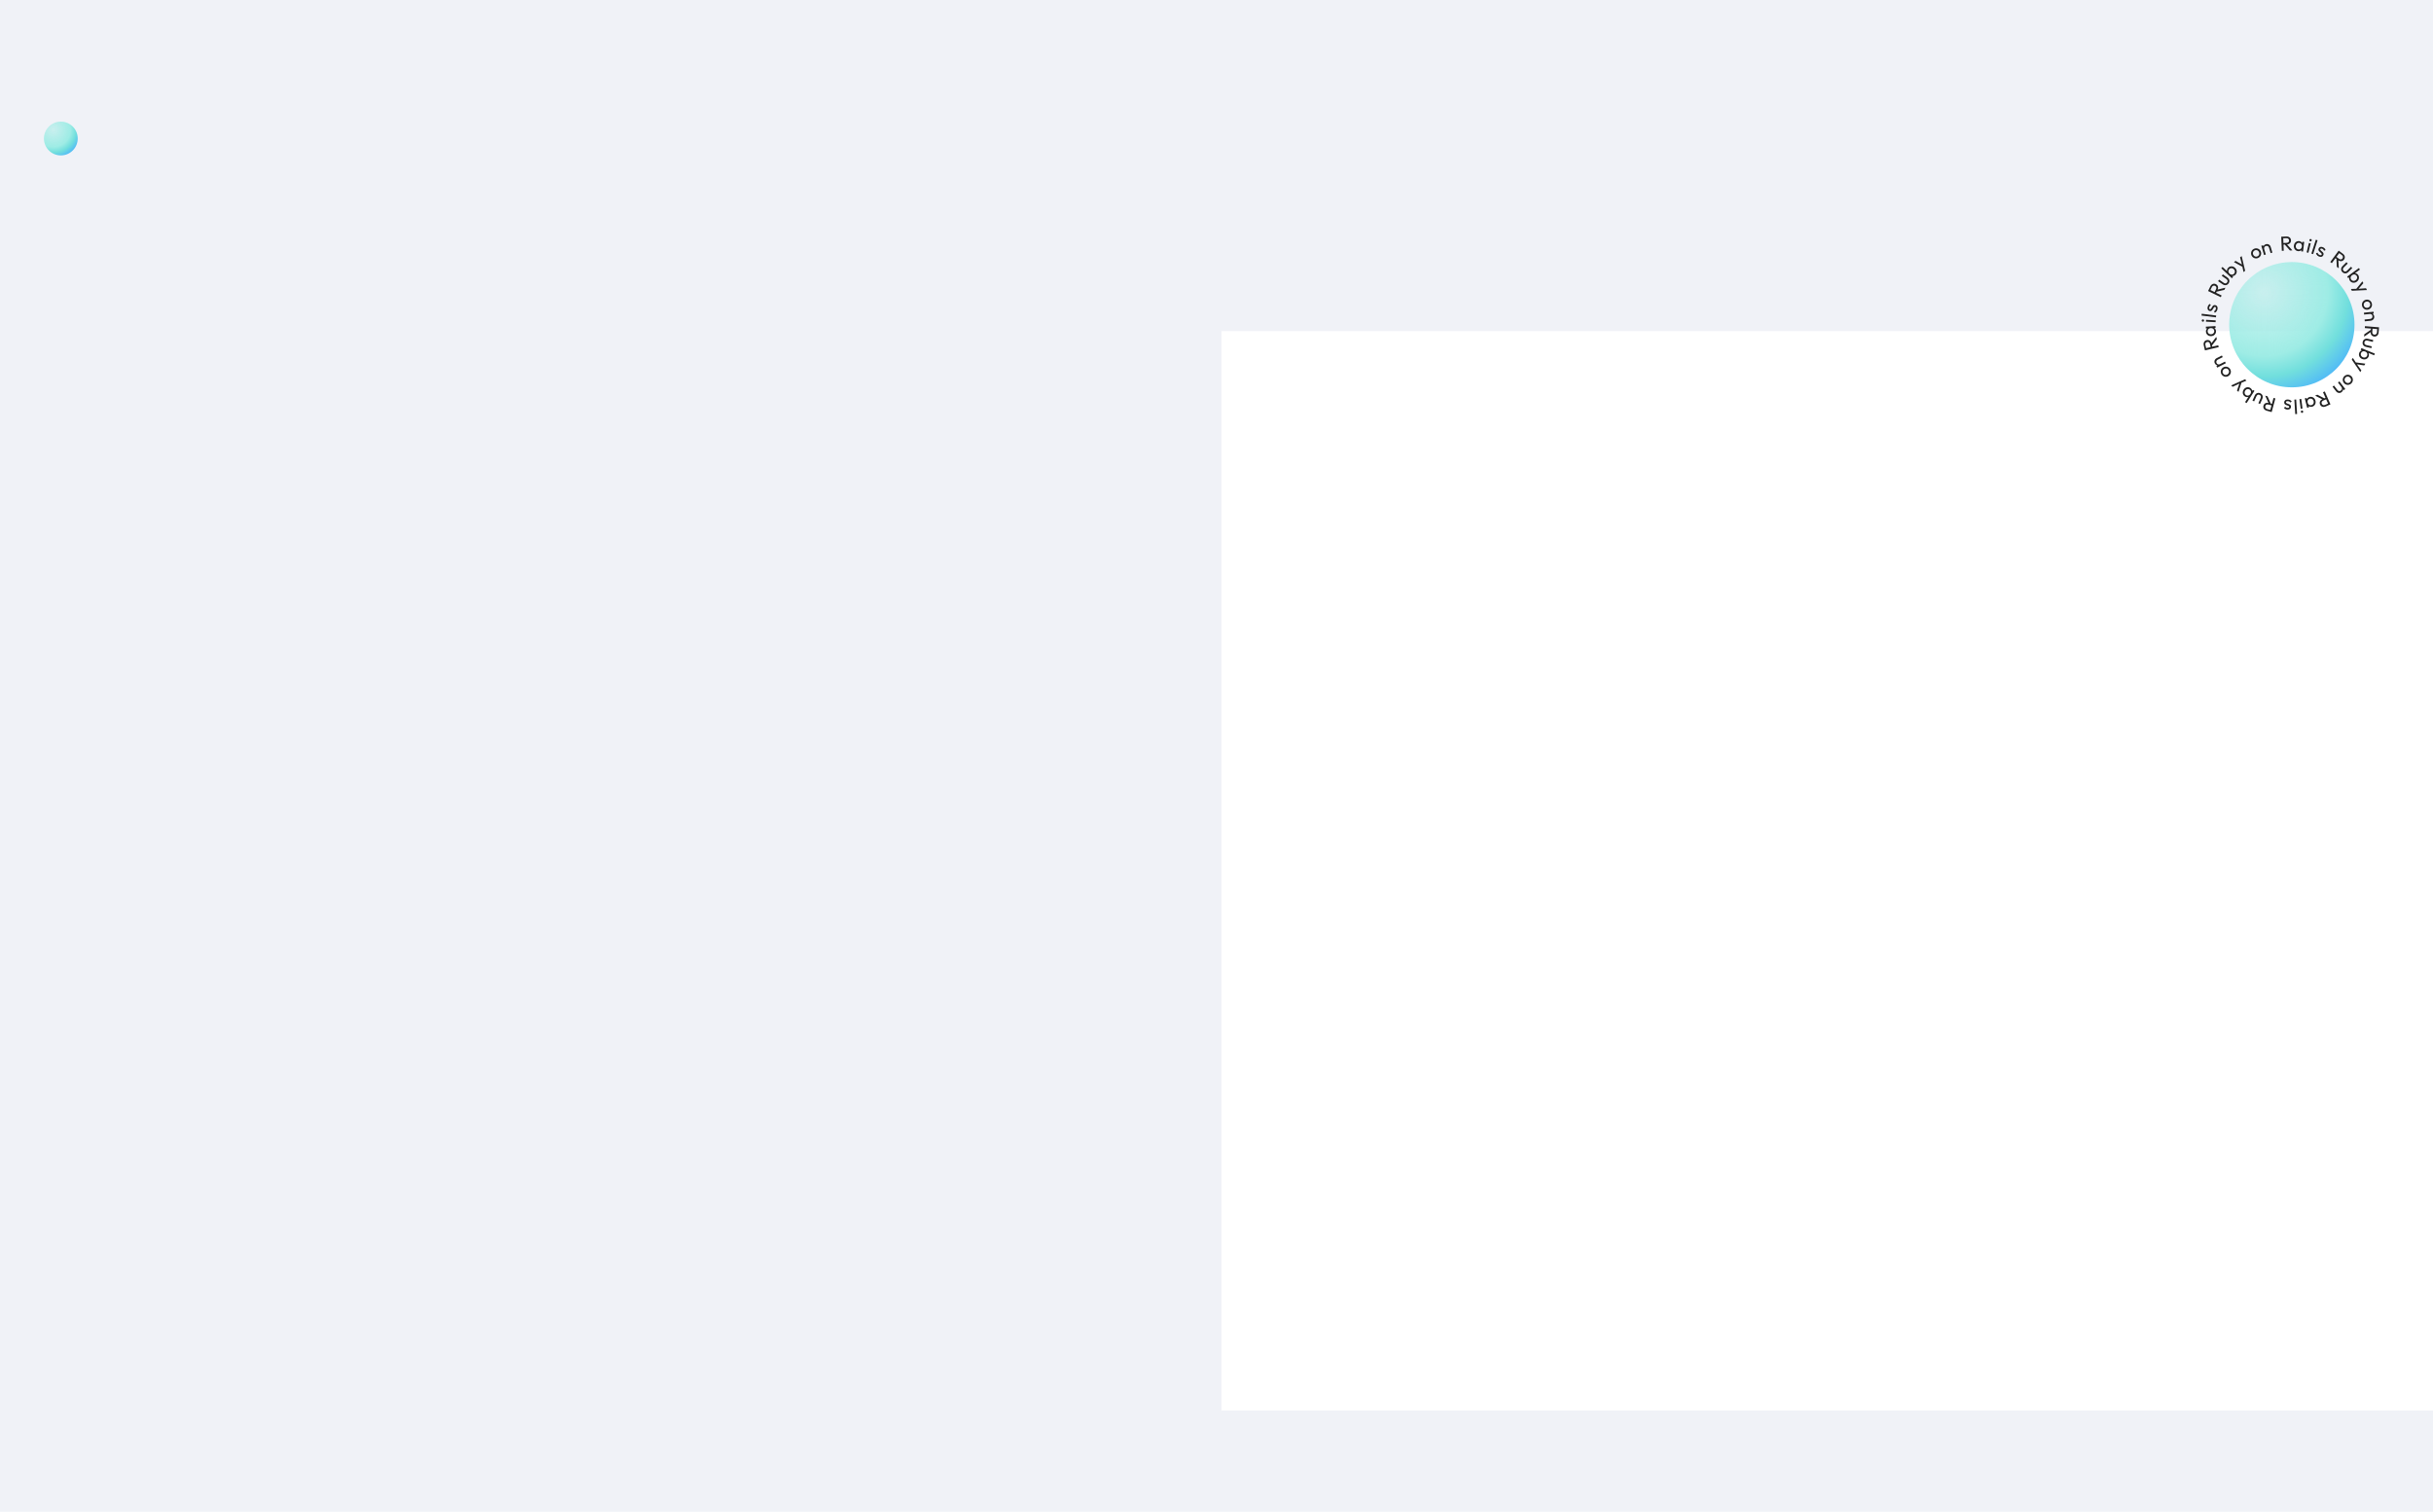 <svg width="1440" height="895" viewBox="0 0 1440 895" fill="none" xmlns="http://www.w3.org/2000/svg">
<rect width="1440" height="895" fill="#F0F2F7"/>
<rect x="723" y="196" width="717" height="639" fill="white"/>
<circle cx="36" cy="82" r="10" fill="url(#paint0_radial_988_46885)"/>
<circle cx="1356.45" cy="192.22" r="37.08" fill="url(#paint1_radial_988_46885)"/>
<path d="M1403.29 194.14L1404.24 194.217L1404.06 196.474C1404.02 196.962 1404.11 197.348 1404.34 197.632C1404.56 197.917 1404.89 198.076 1405.31 198.11C1405.71 198.143 1406.06 198.038 1406.34 197.795C1406.63 197.56 1406.79 197.199 1406.83 196.711L1407.01 194.442L1408 194.522L1407.81 196.827C1407.77 197.355 1407.63 197.807 1407.39 198.182C1407.15 198.558 1406.85 198.836 1406.48 199.015C1406.12 199.203 1405.7 199.278 1405.25 199.241C1404.77 199.202 1404.37 199.061 1404.04 198.816C1403.7 198.58 1403.45 198.257 1403.28 197.849C1403.12 197.441 1403.06 196.973 1403.1 196.445L1403.29 194.14ZM1399.73 193.089L1408.06 193.766L1407.97 194.894L1399.64 194.218L1399.73 193.089ZM1399.34 197.891L1403.32 195.169L1403.6 196.268L1399.22 199.32L1399.34 197.891Z" fill="#212121"/>
<path d="M1398.4 202.37C1398.5 201.916 1398.7 201.53 1398.99 201.21C1399.28 200.9 1399.64 200.687 1400.05 200.57C1400.47 200.452 1400.92 200.451 1401.4 200.564L1404.64 201.324L1404.39 202.379L1401.2 201.631C1400.9 201.559 1400.62 201.548 1400.37 201.596C1400.13 201.654 1399.92 201.771 1399.76 201.947C1399.59 202.123 1399.48 202.347 1399.41 202.621C1399.32 203.035 1399.37 203.39 1399.57 203.685C1399.78 203.982 1400.12 204.184 1400.58 204.293L1403.77 205.041L1403.52 206.096L1400.28 205.337C1399.8 205.223 1399.4 205.022 1399.08 204.732C1398.76 204.443 1398.54 204.093 1398.41 203.684C1398.29 203.285 1398.28 202.847 1398.4 202.37Z" fill="#212121"/>
<path d="M1396.37 208.843C1396.53 208.441 1396.76 208.11 1397.06 207.849C1397.36 207.598 1397.7 207.436 1398.07 207.364C1398.45 207.291 1398.83 207.32 1399.22 207.452L1400.82 208.099C1401.2 208.278 1401.49 208.523 1401.7 208.834C1401.92 209.156 1402.04 209.51 1402.08 209.896C1402.12 210.293 1402.05 210.689 1401.89 211.083C1401.7 211.567 1401.4 211.952 1401 212.24C1400.59 212.534 1400.14 212.709 1399.63 212.763C1399.12 212.817 1398.61 212.739 1398.09 212.528C1397.56 212.317 1397.14 212.015 1396.82 211.623C1396.49 211.231 1396.28 210.788 1396.2 210.294C1396.12 209.81 1396.17 209.327 1396.37 208.843ZM1397.39 209.06C1397.25 209.395 1397.21 209.721 1397.26 210.037C1397.32 210.353 1397.45 210.64 1397.66 210.898C1397.87 211.158 1398.16 211.361 1398.51 211.505C1398.86 211.647 1399.21 211.7 1399.54 211.662C1399.88 211.625 1400.17 211.51 1400.42 211.318C1400.68 211.128 1400.88 210.869 1401.01 210.542C1401.15 210.207 1401.19 209.882 1401.13 209.565C1401.09 209.252 1400.95 208.969 1400.74 208.716C1400.52 208.463 1400.23 208.264 1399.87 208.119C1399.52 207.977 1399.18 207.917 1398.85 207.94C1398.53 207.973 1398.24 208.084 1397.98 208.273C1397.72 208.47 1397.52 208.733 1397.39 209.06ZM1397.61 206.098L1405.58 209.329L1405.17 210.333L1401.21 208.727L1400.01 208.017L1398.63 207.682L1397.21 207.102L1397.61 206.098Z" fill="#212121"/>
<path d="M1393.72 214.473L1399.95 215.294L1399.33 216.329L1394.51 215.601L1394.7 215.27L1397.59 219.247L1396.98 220.282L1393.39 215.032L1393.72 214.473ZM1392.54 211.864L1394.65 215.082L1393.39 215.032L1391.93 212.899L1392.54 211.864Z" fill="#212121"/>
<path d="M1387.43 222.779C1387.82 222.373 1388.26 222.099 1388.77 221.957C1389.27 221.816 1389.77 221.805 1390.28 221.924C1390.79 222.049 1391.25 222.306 1391.66 222.695C1392.06 223.078 1392.33 223.518 1392.46 224.015C1392.61 224.517 1392.62 225.022 1392.5 225.53C1392.38 226.038 1392.12 226.495 1391.74 226.901C1391.35 227.302 1390.91 227.573 1390.41 227.714C1389.9 227.867 1389.4 227.884 1388.89 227.764C1388.38 227.645 1387.93 227.393 1387.53 227.01C1387.12 226.622 1386.85 226.173 1386.7 225.665C1386.56 225.163 1386.55 224.655 1386.67 224.141C1386.79 223.633 1387.05 223.179 1387.43 222.779ZM1388.19 223.503C1387.94 223.764 1387.77 224.055 1387.7 224.374C1387.63 224.694 1387.64 225.012 1387.74 225.328C1387.84 225.649 1388.03 225.94 1388.3 226.201C1388.57 226.457 1388.87 226.623 1389.19 226.701C1389.51 226.785 1389.83 226.781 1390.14 226.689C1390.45 226.609 1390.73 226.438 1390.98 226.177C1391.23 225.916 1391.39 225.626 1391.46 225.306C1391.54 224.992 1391.53 224.677 1391.43 224.361C1391.33 224.045 1391.15 223.76 1390.89 223.504C1390.61 223.243 1390.31 223.068 1389.99 222.979C1389.67 222.895 1389.35 222.896 1389.03 222.982C1388.72 223.069 1388.44 223.242 1388.19 223.503Z" fill="#212121"/>
<path d="M1381.4 228.246L1383.43 230.893C1383.7 231.237 1384.02 231.437 1384.41 231.494C1384.8 231.551 1385.16 231.447 1385.51 231.183C1385.74 231.007 1385.9 230.8 1386 230.561C1386.1 230.322 1386.13 230.075 1386.1 229.818C1386.06 229.562 1385.96 229.319 1385.78 229.089L1386.29 229.019C1386.55 229.363 1386.71 229.727 1386.76 230.112C1386.82 230.497 1386.76 230.871 1386.61 231.234C1386.46 231.603 1386.21 231.92 1385.86 232.184C1385.52 232.448 1385.15 232.594 1384.76 232.622C1384.36 232.656 1383.97 232.591 1383.61 232.428C1383.24 232.271 1382.94 232.037 1382.7 231.725L1380.54 228.906L1381.4 228.246ZM1384.61 225.783L1388.09 230.322L1387.23 230.981L1383.75 226.442L1384.61 225.783Z" fill="#212121"/>
<path d="M1376.71 235.364L1377.09 236.234L1375.02 237.147C1374.57 237.345 1374.28 237.611 1374.14 237.946C1373.99 238.28 1374.01 238.642 1374.18 239.032C1374.34 239.399 1374.6 239.65 1374.95 239.786C1375.29 239.925 1375.68 239.896 1376.13 239.698L1378.22 238.78L1378.61 239.684L1376.5 240.616C1376.01 240.83 1375.55 240.921 1375.1 240.888C1374.66 240.863 1374.28 240.731 1373.94 240.492C1373.6 240.256 1373.34 239.929 1373.15 239.51C1372.96 239.077 1372.9 238.655 1372.95 238.244C1373 237.836 1373.16 237.461 1373.44 237.119C1373.73 236.784 1374.11 236.51 1374.59 236.296L1376.71 235.364ZM1375.94 231.729L1379.31 239.378L1378.27 239.835L1374.9 232.186L1375.94 231.729ZM1371.53 233.672L1375.82 235.876L1374.99 236.65L1370.22 234.25L1371.53 233.672Z" fill="#212121"/>
<path d="M1366.99 235.002C1367.49 234.873 1367.99 234.88 1368.46 235.024C1368.94 235.176 1369.35 235.439 1369.71 235.813C1370.05 236.19 1370.29 236.65 1370.43 237.195C1370.57 237.739 1370.58 238.259 1370.46 238.754C1370.33 239.252 1370.09 239.68 1369.75 240.04C1369.4 240.402 1368.97 240.648 1368.46 240.779C1368.04 240.886 1367.64 240.892 1367.27 240.796C1366.89 240.71 1366.56 240.537 1366.28 240.278C1366 240.026 1365.8 239.7 1365.67 239.302L1365.25 237.633C1365.17 237.23 1365.19 236.847 1365.32 236.484C1365.43 236.124 1365.63 235.811 1365.92 235.547C1366.21 235.292 1366.56 235.111 1366.99 235.002ZM1367.07 236.038C1366.54 236.171 1366.17 236.453 1365.94 236.885C1365.71 237.324 1365.67 237.82 1365.81 238.372C1365.91 238.753 1366.06 239.065 1366.28 239.308C1366.5 239.56 1366.76 239.73 1367.06 239.818C1367.37 239.914 1367.69 239.918 1368.04 239.829C1368.39 239.739 1368.68 239.578 1368.92 239.346C1369.14 239.115 1369.29 238.836 1369.37 238.508C1369.45 238.19 1369.44 237.849 1369.35 237.483C1369.25 237.109 1369.09 236.798 1368.87 236.547C1368.65 236.307 1368.38 236.14 1368.06 236.046C1367.75 235.952 1367.42 235.949 1367.07 236.038ZM1365.17 235.588L1365.55 237.082L1365.7 238.487L1366.24 239.778L1366.59 241.132L1365.52 241.403L1364.11 235.859L1365.17 235.588Z" fill="#212121"/>
<path d="M1362.03 236.161L1362.78 241.833L1361.7 241.974L1360.96 236.303L1362.03 236.161ZM1362.39 243.038C1362.59 243.012 1362.76 243.054 1362.91 243.165C1363.05 243.283 1363.14 243.442 1363.16 243.641C1363.19 243.832 1363.14 244 1363.03 244.144C1362.92 244.296 1362.77 244.385 1362.57 244.411C1362.37 244.437 1362.2 244.391 1362.06 244.273C1361.91 244.162 1361.83 244.011 1361.8 243.82C1361.77 243.621 1361.82 243.446 1361.93 243.294C1362.04 243.149 1362.19 243.064 1362.39 243.038Z" fill="#212121"/>
<path d="M1359.02 236.505L1359.55 245.088L1358.47 245.155L1357.94 236.572L1359.02 236.505Z" fill="#212121"/>
<path d="M1354.11 236.499C1354.43 236.511 1354.73 236.563 1355.02 236.655C1355.29 236.754 1355.55 236.884 1355.78 237.046C1356.02 237.216 1356.22 237.412 1356.39 237.636L1355.66 238.307C1355.47 238.042 1355.23 237.84 1354.96 237.701C1354.7 237.57 1354.39 237.499 1354.06 237.485C1353.72 237.472 1353.46 237.519 1353.27 237.624C1353.08 237.737 1352.98 237.898 1352.97 238.107C1352.96 238.315 1353.03 238.479 1353.18 238.597C1353.32 238.723 1353.51 238.826 1353.74 238.907C1353.97 238.997 1354.21 239.082 1354.47 239.165C1354.73 239.255 1354.97 239.365 1355.2 239.494C1355.42 239.623 1355.61 239.795 1355.75 240.01C1355.89 240.224 1355.95 240.504 1355.94 240.849C1355.93 241.194 1355.83 241.487 1355.65 241.729C1355.47 241.98 1355.23 242.167 1354.93 242.292C1354.62 242.417 1354.25 242.471 1353.83 242.455C1353.38 242.437 1352.98 242.342 1352.65 242.168C1352.3 242.002 1352.02 241.758 1351.81 241.436L1352.53 240.765C1352.68 240.98 1352.88 241.148 1353.11 241.27C1353.34 241.391 1353.61 241.458 1353.9 241.469C1354.22 241.481 1354.46 241.434 1354.63 241.328C1354.8 241.23 1354.88 241.085 1354.89 240.892C1354.9 240.7 1354.83 240.549 1354.69 240.439C1354.55 240.329 1354.36 240.233 1354.13 240.152C1353.9 240.071 1353.65 239.985 1353.4 239.895C1353.14 239.813 1352.9 239.703 1352.67 239.566C1352.45 239.428 1352.26 239.248 1352.13 239.026C1351.98 238.804 1351.92 238.516 1351.93 238.163C1351.95 237.625 1352.16 237.207 1352.56 236.909C1352.95 236.611 1353.46 236.474 1354.11 236.499Z" fill="#212121"/>
<path d="M1345.03 239.183L1344.78 240.101L1342.59 239.509C1342.12 239.381 1341.72 239.402 1341.4 239.573C1341.08 239.744 1340.87 240.035 1340.75 240.446C1340.65 240.833 1340.69 241.19 1340.88 241.515C1341.06 241.838 1341.38 242.063 1341.85 242.191L1344.05 242.787L1343.79 243.74L1341.56 243.135C1341.05 242.996 1340.63 242.775 1340.31 242.47C1339.98 242.174 1339.76 241.828 1339.65 241.432C1339.53 241.034 1339.54 240.615 1339.66 240.173C1339.78 239.716 1339.99 239.345 1340.29 239.061C1340.59 238.774 1340.95 238.586 1341.38 238.495C1341.81 238.412 1342.28 238.439 1342.8 238.578L1345.03 239.183ZM1346.71 235.871L1344.52 243.938L1343.43 243.642L1345.62 235.575L1346.71 235.871ZM1342.06 234.611L1344.01 239.02L1342.88 239.1L1340.68 234.236L1342.06 234.611Z" fill="#212121"/>
<path d="M1337.77 232.821C1338.2 233.01 1338.54 233.277 1338.8 233.621C1339.05 233.97 1339.19 234.359 1339.23 234.788C1339.27 235.218 1339.19 235.66 1338.98 236.115L1337.63 239.152L1336.64 238.711L1337.97 235.718C1338.1 235.432 1338.16 235.161 1338.16 234.906C1338.15 234.655 1338.08 234.432 1337.93 234.237C1337.79 234.042 1337.59 233.888 1337.34 233.773C1336.95 233.6 1336.59 233.586 1336.26 233.73C1335.93 233.881 1335.67 234.174 1335.48 234.606L1334.14 237.599L1333.15 237.158L1334.51 234.122C1334.71 233.667 1334.98 233.309 1335.33 233.05C1335.67 232.79 1336.05 232.636 1336.48 232.588C1336.89 232.544 1337.33 232.622 1337.77 232.821Z" fill="#212121"/>
<path d="M1331.85 229.66C1332.22 229.894 1332.5 230.18 1332.7 230.52C1332.9 230.862 1332.99 231.224 1332.99 231.607C1333 231.99 1332.9 232.361 1332.7 232.718L1331.77 234.168C1331.52 234.507 1331.23 234.751 1330.88 234.902C1330.52 235.055 1330.15 235.113 1329.77 235.075C1329.37 235.04 1328.99 234.908 1328.64 234.678C1328.2 234.396 1327.87 234.031 1327.66 233.582C1327.45 233.13 1327.36 232.649 1327.4 232.14C1327.44 231.632 1327.61 231.141 1327.92 230.668C1328.22 230.195 1328.59 229.834 1329.04 229.586C1329.49 229.337 1329.96 229.216 1330.46 229.223C1330.95 229.232 1331.41 229.378 1331.85 229.66ZM1331.45 230.619C1331.15 230.424 1330.84 230.324 1330.52 230.318C1330.2 230.313 1329.89 230.388 1329.6 230.545C1329.3 230.708 1329.05 230.952 1328.84 231.276C1328.64 231.594 1328.52 231.921 1328.5 232.258C1328.47 232.595 1328.53 232.904 1328.68 233.187C1328.81 233.476 1329.03 233.716 1329.33 233.907C1329.63 234.102 1329.95 234.202 1330.27 234.208C1330.58 234.22 1330.89 234.142 1331.18 233.975C1331.46 233.807 1331.71 233.561 1331.92 233.237C1332.12 232.919 1332.25 232.596 1332.28 232.268C1332.31 231.942 1332.26 231.635 1332.12 231.345C1331.97 231.052 1331.75 230.81 1331.45 230.619ZM1334.32 231.387L1329.68 238.625L1328.77 238.04L1331.08 234.441L1332 233.386L1332.58 232.099L1333.41 230.801L1334.32 231.387Z" fill="#212121"/>
<path d="M1326.82 226.029L1324.88 232.002L1323.98 231.208L1325.57 226.597L1325.86 226.851L1321.42 228.969L1320.52 228.174L1326.33 225.6L1326.82 226.029ZM1329.6 225.343L1326.05 226.83L1326.33 225.6L1328.7 224.549L1329.6 225.343Z" fill="#212121"/>
<path d="M1319.8 218.313C1320.12 218.77 1320.31 219.258 1320.36 219.778C1320.4 220.298 1320.32 220.797 1320.11 221.274C1319.89 221.756 1319.55 222.16 1319.1 222.488C1318.65 222.81 1318.17 222.993 1317.65 223.034C1317.13 223.081 1316.63 222.998 1316.16 222.787C1315.68 222.576 1315.28 222.242 1314.95 221.785C1314.63 221.334 1314.44 220.849 1314.4 220.329C1314.34 219.808 1314.42 219.308 1314.63 218.831C1314.84 218.354 1315.17 217.954 1315.62 217.631C1316.08 217.304 1316.57 217.115 1317.09 217.064C1317.61 217.017 1318.11 217.103 1318.6 217.321C1319.07 217.532 1319.47 217.863 1319.8 218.313ZM1318.94 218.923C1318.73 218.63 1318.48 218.418 1318.18 218.287C1317.88 218.157 1317.56 218.111 1317.23 218.149C1316.9 218.191 1316.58 218.322 1316.27 218.542C1315.97 218.757 1315.75 219.017 1315.62 219.323C1315.47 219.621 1315.42 219.932 1315.45 220.254C1315.47 220.574 1315.59 220.881 1315.8 221.175C1316.01 221.468 1316.27 221.68 1316.57 221.811C1316.86 221.946 1317.17 221.994 1317.5 221.956C1317.83 221.919 1318.14 221.792 1318.45 221.577C1318.75 221.357 1318.98 221.096 1319.13 220.792C1319.27 220.493 1319.33 220.181 1319.3 219.854C1319.27 219.527 1319.15 219.217 1318.94 218.923Z" fill="#212121"/>
<path d="M1315.55 211.425L1312.57 212.938C1312.19 213.135 1311.93 213.419 1311.81 213.79C1311.68 214.16 1311.71 214.539 1311.91 214.925C1312.04 215.183 1312.22 215.383 1312.43 215.525C1312.65 215.667 1312.89 215.744 1313.14 215.757C1313.4 215.769 1313.66 215.71 1313.92 215.579L1313.9 216.091C1313.51 216.287 1313.12 216.376 1312.73 216.358C1312.35 216.339 1311.99 216.219 1311.66 215.999C1311.32 215.782 1311.06 215.481 1310.86 215.094C1310.66 214.708 1310.59 214.319 1310.63 213.927C1310.67 213.528 1310.81 213.163 1311.03 212.831C1311.25 212.503 1311.54 212.249 1311.89 212.071L1315.06 210.459L1315.55 211.425ZM1317.38 215.032L1312.29 217.627L1311.79 216.661L1316.89 214.066L1317.38 215.032Z" fill="#212121"/>
<path d="M1309.44 205.607L1308.51 205.825L1308 203.62C1307.89 203.143 1307.68 202.804 1307.38 202.603C1307.07 202.402 1306.71 202.35 1306.3 202.447C1305.91 202.539 1305.61 202.744 1305.42 203.063C1305.22 203.373 1305.17 203.767 1305.29 204.244L1305.81 206.46L1304.84 206.686L1304.32 204.434C1304.2 203.918 1304.19 203.445 1304.3 203.014C1304.41 202.586 1304.61 202.229 1304.91 201.945C1305.2 201.653 1305.57 201.455 1306.02 201.351C1306.48 201.243 1306.91 201.254 1307.3 201.384C1307.69 201.507 1308.03 201.736 1308.32 202.074C1308.59 202.413 1308.79 202.84 1308.91 203.356L1309.44 205.607ZM1313.16 205.515L1305.02 207.424L1304.76 206.322L1312.9 204.413L1313.16 205.515ZM1312.06 200.825L1309.1 204.635L1308.49 203.677L1311.73 199.43L1312.06 200.825Z" fill="#212121"/>
<path d="M1311.56 196.024C1311.59 196.545 1311.49 197.026 1311.26 197.467C1311.03 197.908 1310.69 198.266 1310.26 198.543C1309.82 198.811 1309.32 198.962 1308.76 198.997C1308.2 199.031 1307.69 198.942 1307.23 198.73C1306.76 198.509 1306.39 198.199 1306.1 197.798C1305.8 197.39 1305.64 196.921 1305.61 196.392C1305.58 195.959 1305.65 195.569 1305.82 195.221C1305.97 194.866 1306.2 194.574 1306.51 194.346C1306.81 194.118 1307.17 193.979 1307.58 193.929L1309.3 193.823C1309.71 193.822 1310.08 193.916 1310.42 194.104C1310.75 194.285 1311.02 194.541 1311.22 194.875C1311.42 195.2 1311.53 195.584 1311.56 196.024ZM1310.53 195.907C1310.49 195.37 1310.29 194.949 1309.91 194.642C1309.52 194.337 1309.04 194.201 1308.47 194.236C1308.08 194.261 1307.74 194.358 1307.46 194.528C1307.17 194.691 1306.96 194.913 1306.82 195.195C1306.66 195.478 1306.6 195.8 1306.62 196.161C1306.64 196.521 1306.75 196.837 1306.93 197.107C1307.12 197.369 1307.36 197.571 1307.67 197.713C1307.97 197.847 1308.31 197.903 1308.68 197.88C1309.07 197.856 1309.4 197.759 1309.69 197.588C1309.97 197.41 1310.18 197.175 1310.33 196.885C1310.49 196.594 1310.55 196.268 1310.53 195.907ZM1311.32 194.132L1309.78 194.228L1308.38 194.109L1307.01 194.399L1305.61 194.485L1305.55 193.392L1311.26 193.039L1311.32 194.132Z" fill="#212121"/>
<path d="M1311.33 190.743L1305.62 190.412L1305.68 189.33L1311.39 189.661L1311.33 190.743ZM1304.51 189.805C1304.5 190.005 1304.42 190.166 1304.29 190.287C1304.14 190.407 1303.97 190.462 1303.77 190.45C1303.58 190.439 1303.42 190.365 1303.3 190.23C1303.17 190.094 1303.12 189.925 1303.13 189.725C1303.14 189.525 1303.22 189.364 1303.36 189.244C1303.5 189.123 1303.66 189.068 1303.85 189.079C1304.05 189.091 1304.22 189.165 1304.35 189.301C1304.47 189.437 1304.52 189.605 1304.51 189.805Z" fill="#212121"/>
<path d="M1311.53 187.875L1303 186.817L1303.13 185.742L1311.67 186.799L1311.53 187.875Z" fill="#212121"/>
<path d="M1312.43 183.095C1312.35 183.408 1312.25 183.697 1312.11 183.961C1311.96 184.215 1311.78 184.443 1311.58 184.645C1311.37 184.844 1311.14 185.006 1310.89 185.13L1310.36 184.295C1310.66 184.148 1310.9 183.955 1311.09 183.718C1311.26 183.478 1311.39 183.194 1311.47 182.865C1311.54 182.536 1311.54 182.269 1311.47 182.064C1311.4 181.857 1311.26 181.731 1311.05 181.685C1310.85 181.639 1310.68 181.677 1310.53 181.801C1310.38 181.916 1310.25 182.078 1310.13 182.29C1310 182.499 1309.87 182.725 1309.74 182.967C1309.6 183.2 1309.45 183.417 1309.28 183.617C1309.11 183.818 1308.91 183.969 1308.67 184.072C1308.44 184.167 1308.15 184.176 1307.81 184.1C1307.48 184.023 1307.21 183.876 1307 183.656C1306.79 183.435 1306.65 183.164 1306.58 182.844C1306.51 182.517 1306.53 182.145 1306.62 181.73C1306.72 181.292 1306.89 180.922 1307.12 180.621C1307.35 180.31 1307.64 180.079 1307.99 179.929L1308.52 180.765C1308.28 180.875 1308.08 181.036 1307.92 181.246C1307.76 181.448 1307.64 181.694 1307.58 181.984C1307.51 182.289 1307.51 182.537 1307.58 182.726C1307.65 182.906 1307.78 183.017 1307.96 183.059C1308.15 183.102 1308.31 183.064 1308.45 182.946C1308.58 182.828 1308.71 182.664 1308.83 182.453C1308.95 182.234 1309.08 182.008 1309.22 181.775C1309.34 181.54 1309.5 181.324 1309.67 181.125C1309.85 180.926 1310.06 180.78 1310.3 180.687C1310.55 180.587 1310.84 180.575 1311.19 180.653C1311.71 180.772 1312.09 181.054 1312.31 181.499C1312.53 181.936 1312.57 182.468 1312.43 183.095Z" fill="#212121"/>
<path d="M1311.45 173.664L1310.6 173.248L1311.59 171.212C1311.8 170.771 1311.86 170.378 1311.75 170.03C1311.64 169.683 1311.39 169.417 1311.01 169.231C1310.65 169.055 1310.29 169.029 1309.94 169.151C1309.59 169.267 1309.31 169.545 1309.09 169.985L1308.1 172.033L1307.21 171.601L1308.22 169.521C1308.45 169.044 1308.75 168.675 1309.11 168.412C1309.46 168.146 1309.84 167.996 1310.25 167.963C1310.66 167.922 1311.07 168.002 1311.48 168.202C1311.91 168.409 1312.23 168.687 1312.46 169.037C1312.68 169.379 1312.8 169.771 1312.81 170.212C1312.81 170.65 1312.7 171.108 1312.47 171.584L1311.45 173.664ZM1314.39 175.936L1306.88 172.284L1307.37 171.265L1314.89 174.918L1314.39 175.936ZM1316.5 171.603L1311.8 172.696L1311.94 171.569L1317.13 170.314L1316.5 171.603Z" fill="#212121"/>
<path d="M1319.01 167.758C1318.75 168.141 1318.42 168.429 1318.04 168.621C1317.65 168.803 1317.24 168.872 1316.81 168.83C1316.38 168.788 1315.96 168.625 1315.55 168.343L1312.81 166.457L1313.43 165.564L1316.13 167.423C1316.39 167.601 1316.64 167.712 1316.89 167.759C1317.14 167.794 1317.37 167.759 1317.59 167.656C1317.81 167.552 1318 167.385 1318.16 167.153C1318.4 166.803 1318.48 166.453 1318.4 166.105C1318.31 165.751 1318.07 165.44 1317.68 165.172L1314.98 163.313L1315.6 162.42L1318.33 164.306C1318.74 164.589 1319.04 164.923 1319.24 165.309C1319.43 165.695 1319.51 166.102 1319.48 166.529C1319.45 166.945 1319.29 167.354 1319.01 167.758Z" fill="#212121"/>
<path d="M1323.11 162.6C1322.81 162.917 1322.48 163.143 1322.11 163.28C1321.74 163.406 1321.36 163.435 1320.99 163.368C1320.61 163.301 1320.26 163.136 1319.95 162.874L1318.69 161.697C1318.4 161.394 1318.22 161.059 1318.13 160.692C1318.04 160.315 1318.05 159.939 1318.16 159.567C1318.27 159.182 1318.47 158.835 1318.76 158.525C1319.11 158.144 1319.53 157.891 1320.01 157.768C1320.5 157.638 1320.98 157.639 1321.48 157.771C1321.97 157.903 1322.42 158.16 1322.83 158.545C1323.24 158.929 1323.53 159.363 1323.69 159.846C1323.86 160.329 1323.89 160.816 1323.79 161.308C1323.69 161.789 1323.47 162.219 1323.11 162.6ZM1322.24 162.032C1322.49 161.768 1322.64 161.479 1322.7 161.165C1322.77 160.85 1322.75 160.536 1322.65 160.221C1322.54 159.9 1322.35 159.609 1322.07 159.345C1321.79 159.087 1321.49 158.915 1321.16 158.829C1320.84 158.743 1320.52 158.745 1320.22 158.835C1319.91 158.919 1319.63 159.09 1319.39 159.347C1319.14 159.611 1318.99 159.9 1318.92 160.215C1318.85 160.524 1318.88 160.836 1318.99 161.15C1319.1 161.464 1319.3 161.753 1319.58 162.017C1319.86 162.275 1320.15 162.453 1320.47 162.55C1320.78 162.636 1321.09 162.638 1321.4 162.554C1321.72 162.464 1322 162.29 1322.24 162.032ZM1320.96 164.715L1314.69 158.837L1315.43 158.046L1318.55 160.968L1319.42 162.065L1320.58 162.87L1321.7 163.924L1320.96 164.715Z" fill="#212121"/>
<path d="M1327.7 158.191L1322.19 155.184L1323.13 154.44L1327.37 156.856L1327.07 157.094L1325.81 152.344L1326.75 151.6L1328.21 157.789L1327.7 158.191ZM1327.86 161.05L1327.05 157.289L1328.21 157.789L1328.81 160.306L1327.86 161.05Z" fill="#212121"/>
<path d="M1336.57 152.685C1336.06 152.923 1335.54 153.018 1335.02 152.968C1334.5 152.919 1334.03 152.746 1333.6 152.451C1333.16 152.149 1332.83 151.743 1332.59 151.234C1332.35 150.732 1332.26 150.225 1332.32 149.713C1332.37 149.193 1332.54 148.718 1332.83 148.288C1333.13 147.857 1333.53 147.523 1334.04 147.285C1334.54 147.05 1335.05 146.958 1335.57 147.007C1336.1 147.046 1336.57 147.213 1337 147.508C1337.43 147.803 1337.77 148.202 1338 148.704C1338.24 149.213 1338.33 149.731 1338.29 150.257C1338.24 150.777 1338.06 151.254 1337.76 151.688C1337.47 152.118 1337.07 152.451 1336.57 152.685ZM1336.12 151.736C1336.45 151.583 1336.7 151.371 1336.89 151.099C1337.07 150.827 1337.17 150.526 1337.2 150.197C1337.22 149.859 1337.15 149.52 1336.99 149.178C1336.83 148.843 1336.61 148.581 1336.34 148.391C1336.07 148.197 1335.78 148.087 1335.45 148.06C1335.13 148.023 1334.81 148.081 1334.48 148.234C1334.16 148.387 1333.9 148.6 1333.72 148.871C1333.53 149.136 1333.43 149.433 1333.4 149.763C1333.38 150.093 1333.45 150.425 1333.6 150.76C1333.76 151.101 1333.98 151.373 1334.25 151.574C1334.52 151.768 1334.82 151.882 1335.14 151.915C1335.47 151.949 1335.79 151.889 1336.12 151.736Z" fill="#212121"/>
<path d="M1343.89 149.835L1342.95 146.636C1342.82 146.22 1342.59 145.916 1342.25 145.724C1341.91 145.532 1341.53 145.497 1341.11 145.62C1340.84 145.702 1340.61 145.836 1340.43 146.023C1340.25 146.21 1340.13 146.43 1340.07 146.682C1340.01 146.934 1340.02 147.198 1340.11 147.475L1339.61 147.359C1339.48 146.943 1339.47 146.546 1339.56 146.168C1339.65 145.79 1339.83 145.46 1340.1 145.177C1340.38 144.887 1340.72 144.68 1341.14 144.558C1341.56 144.435 1341.95 144.431 1342.33 144.545C1342.71 144.657 1343.05 144.856 1343.33 145.14C1343.62 145.416 1343.81 145.743 1343.92 146.121L1344.93 149.528L1343.89 149.835ZM1340.01 150.982L1338.39 145.496L1339.43 145.189L1341.05 150.675L1340.01 150.982Z" fill="#212121"/>
<path d="M1351.13 144.819L1351.09 143.868L1353.36 143.772C1353.84 143.751 1354.22 143.611 1354.47 143.351C1354.72 143.091 1354.84 142.748 1354.82 142.323C1354.81 141.922 1354.66 141.595 1354.39 141.341C1354.12 141.088 1353.74 140.971 1353.25 140.992L1350.97 141.088L1350.93 140.102L1353.24 140.004C1353.77 139.981 1354.24 140.066 1354.64 140.258C1355.04 140.441 1355.35 140.705 1355.58 141.05C1355.81 141.393 1355.94 141.794 1355.95 142.251C1355.97 142.724 1355.88 143.142 1355.68 143.504C1355.49 143.866 1355.2 144.156 1354.82 144.373C1354.43 144.582 1353.97 144.698 1353.44 144.721L1351.13 144.819ZM1350.53 148.485L1350.17 140.134L1351.31 140.086L1351.66 148.437L1350.53 148.485ZM1355.34 148.28L1352.15 144.667L1353.21 144.248L1356.77 148.22L1355.34 148.28Z" fill="#212121"/>
<path d="M1360.08 148.666C1359.56 148.601 1359.11 148.416 1358.72 148.108C1358.33 147.793 1358.04 147.397 1357.84 146.92C1357.66 146.444 1357.6 145.927 1357.67 145.37C1357.74 144.812 1357.92 144.325 1358.22 143.908C1358.52 143.492 1358.9 143.179 1359.34 142.967C1359.8 142.757 1360.29 142.684 1360.81 142.749C1361.24 142.802 1361.61 142.941 1361.93 143.166C1362.25 143.384 1362.49 143.665 1362.66 144.009C1362.83 144.346 1362.9 144.723 1362.87 145.14L1362.66 146.849C1362.59 147.253 1362.42 147.601 1362.18 147.894C1361.94 148.188 1361.64 148.406 1361.27 148.546C1360.92 148.68 1360.52 148.72 1360.08 148.666ZM1360.39 147.672C1360.92 147.738 1361.37 147.612 1361.74 147.294C1362.11 146.968 1362.34 146.522 1362.41 145.956C1362.45 145.566 1362.42 145.218 1362.31 144.912C1362.2 144.6 1362.02 144.347 1361.77 144.154C1361.52 143.953 1361.21 143.83 1360.85 143.786C1360.5 143.741 1360.17 143.785 1359.87 143.918C1359.58 144.052 1359.33 144.256 1359.14 144.532C1358.95 144.8 1358.83 145.121 1358.79 145.495C1358.74 145.878 1358.77 146.226 1358.89 146.54C1359.01 146.846 1359.2 147.1 1359.46 147.302C1359.72 147.504 1360.03 147.627 1360.39 147.672ZM1361.98 148.78L1362.17 147.25L1362.55 145.889L1362.52 144.489L1362.69 143.103L1363.77 143.237L1363.07 148.915L1361.98 148.78Z" fill="#212121"/>
<path d="M1365.2 149.381L1366.57 143.826L1367.62 144.086L1366.25 149.64L1365.2 149.381ZM1367.37 142.845C1367.18 142.797 1367.03 142.695 1366.94 142.54C1366.85 142.377 1366.82 142.198 1366.87 142.003C1366.92 141.816 1367.02 141.675 1367.17 141.581C1367.33 141.479 1367.51 141.453 1367.7 141.501C1367.9 141.549 1368.04 141.654 1368.13 141.818C1368.23 141.973 1368.25 142.144 1368.2 142.332C1368.16 142.526 1368.05 142.675 1367.9 142.777C1367.74 142.87 1367.57 142.893 1367.37 142.845Z" fill="#212121"/>
<path d="M1368.02 150.113L1370.65 141.923L1371.68 142.254L1369.05 150.443L1368.02 150.113Z" fill="#212121"/>
<path d="M1372.47 151.832C1372.17 151.704 1371.91 151.547 1371.67 151.358C1371.45 151.166 1371.26 150.952 1371.1 150.716C1370.94 150.473 1370.82 150.217 1370.75 149.948L1371.67 149.584C1371.76 149.903 1371.9 150.175 1372.1 150.401C1372.3 150.62 1372.56 150.796 1372.87 150.93C1373.18 151.064 1373.44 151.115 1373.65 151.085C1373.87 151.048 1374.02 150.934 1374.1 150.742C1374.19 150.55 1374.18 150.373 1374.08 150.209C1374 150.041 1373.86 149.878 1373.68 149.719C1373.5 149.553 1373.3 149.384 1373.09 149.213C1372.88 149.037 1372.7 148.848 1372.53 148.645C1372.36 148.442 1372.25 148.215 1372.19 147.963C1372.14 147.714 1372.19 147.431 1372.33 147.114C1372.46 146.797 1372.66 146.558 1372.91 146.396C1373.17 146.227 1373.46 146.139 1373.79 146.131C1374.12 146.127 1374.48 146.209 1374.87 146.378C1375.29 146.556 1375.62 146.787 1375.87 147.071C1376.14 147.351 1376.31 147.68 1376.39 148.056L1375.47 148.421C1375.41 148.166 1375.29 147.939 1375.11 147.74C1374.94 147.544 1374.72 147.388 1374.45 147.27C1374.16 147.146 1373.92 147.102 1373.72 147.138C1373.53 147.17 1373.4 147.275 1373.32 147.452C1373.24 147.629 1373.25 147.794 1373.34 147.947C1373.43 148.1 1373.57 148.256 1373.76 148.415C1373.95 148.576 1374.15 148.745 1374.35 148.921C1374.56 149.089 1374.74 149.278 1374.91 149.488C1375.07 149.699 1375.18 149.932 1375.22 150.188C1375.28 150.448 1375.23 150.74 1375.09 151.064C1374.88 151.558 1374.53 151.872 1374.06 152.007C1373.59 152.145 1373.06 152.086 1372.47 151.832Z" fill="#212121"/>
<path d="M1381.98 152.629L1382.54 151.863L1384.36 153.209C1384.76 153.5 1385.13 153.624 1385.49 153.581C1385.86 153.538 1386.16 153.346 1386.42 153.003C1386.65 152.68 1386.75 152.334 1386.69 151.963C1386.64 151.597 1386.42 151.269 1386.03 150.978L1384.19 149.625L1384.78 148.831L1386.64 150.205C1387.07 150.52 1387.38 150.878 1387.57 151.28C1387.77 151.675 1387.84 152.077 1387.8 152.485C1387.77 152.898 1387.61 153.288 1387.34 153.657C1387.06 154.038 1386.73 154.306 1386.34 154.461C1385.96 154.621 1385.56 154.665 1385.12 154.593C1384.69 154.514 1384.26 154.317 1383.84 154.002L1381.98 152.629ZM1379.2 155.103L1384.17 148.38L1385.08 149.053L1380.12 155.776L1379.2 155.103ZM1383.08 157.966L1382.86 153.15L1383.95 153.486L1384.23 158.817L1383.08 157.966Z" fill="#212121"/>
<path d="M1386.36 161.087C1386.03 160.758 1385.81 160.386 1385.69 159.972C1385.58 159.557 1385.59 159.143 1385.71 158.728C1385.83 158.314 1386.06 157.931 1386.41 157.579L1388.76 155.228L1389.53 155.995L1387.21 158.311C1386.99 158.532 1386.84 158.762 1386.75 159.001C1386.67 159.239 1386.66 159.475 1386.72 159.708C1386.78 159.941 1386.91 160.156 1387.11 160.355C1387.41 160.656 1387.74 160.798 1388.1 160.781C1388.46 160.758 1388.81 160.579 1389.15 160.244L1391.46 157.928L1392.23 158.694L1389.88 161.045C1389.53 161.397 1389.14 161.632 1388.73 161.752C1388.32 161.871 1387.9 161.877 1387.49 161.769C1387.08 161.661 1386.71 161.434 1386.36 161.087Z" fill="#212121"/>
<path d="M1390.87 166.279C1390.62 165.929 1390.46 165.559 1390.39 165.17C1390.33 164.782 1390.38 164.409 1390.51 164.051C1390.65 163.693 1390.87 163.383 1391.19 163.122L1392.58 162.103C1392.93 161.876 1393.29 161.754 1393.67 161.737C1394.05 161.722 1394.42 161.802 1394.77 161.976C1395.13 162.151 1395.43 162.411 1395.68 162.754C1395.99 163.175 1396.16 163.632 1396.19 164.126C1396.23 164.625 1396.14 165.105 1395.92 165.566C1395.7 166.026 1395.36 166.422 1394.91 166.754C1394.46 167.086 1393.98 167.288 1393.47 167.36C1392.97 167.431 1392.48 167.374 1392.02 167.187C1391.56 167.002 1391.18 166.7 1390.87 166.279ZM1391.59 165.528C1391.81 165.819 1392.06 166.025 1392.36 166.146C1392.66 166.266 1392.97 166.306 1393.3 166.264C1393.63 166.218 1393.95 166.081 1394.27 165.853C1394.57 165.63 1394.79 165.366 1394.94 165.061C1395.08 164.756 1395.14 164.446 1395.11 164.13C1395.08 163.811 1394.97 163.508 1394.76 163.223C1394.54 162.932 1394.29 162.726 1393.99 162.605C1393.7 162.48 1393.39 162.444 1393.06 162.496C1392.73 162.549 1392.41 162.689 1392.1 162.917C1391.79 163.14 1391.56 163.398 1391.41 163.69C1391.27 163.984 1391.21 164.291 1391.23 164.611C1391.26 164.937 1391.38 165.243 1391.59 165.528ZM1389.19 163.779L1396.13 158.695L1396.77 159.569L1393.32 162.097L1392.08 162.751L1391.08 163.742L1389.83 164.653L1389.19 163.779Z" fill="#212121"/>
<path d="M1394.25 171.427L1398.21 166.555L1398.77 167.622L1395.62 171.348L1395.45 171.007L1400.35 170.632L1400.91 171.699L1394.55 172.004L1394.25 171.427ZM1391.41 171.064L1395.26 170.956L1394.55 172.004L1391.97 172.132L1391.41 171.064Z" fill="#212121"/>
<path d="M1398.03 181.116C1397.89 180.571 1397.89 180.049 1398.04 179.547C1398.18 179.045 1398.44 178.61 1398.81 178.241C1399.18 177.869 1399.64 177.613 1400.19 177.472C1400.72 177.334 1401.24 177.337 1401.73 177.483C1402.23 177.627 1402.67 177.883 1403.04 178.252C1403.41 178.621 1403.66 179.078 1403.8 179.622C1403.94 180.158 1403.94 180.677 1403.8 181.179C1403.66 181.686 1403.41 182.125 1403.04 182.494C1402.67 182.863 1402.22 183.117 1401.68 183.256C1401.14 183.397 1400.61 183.396 1400.1 183.254C1399.6 183.11 1399.17 182.85 1398.79 182.473C1398.42 182.105 1398.17 181.652 1398.03 181.116ZM1399.05 180.853C1399.14 181.203 1399.3 181.493 1399.53 181.722C1399.77 181.952 1400.04 182.109 1400.36 182.192C1400.69 182.273 1401.04 182.266 1401.4 182.171C1401.76 182.079 1402.06 181.915 1402.3 181.679C1402.54 181.451 1402.7 181.181 1402.78 180.869C1402.88 180.562 1402.88 180.234 1402.79 179.884C1402.7 179.535 1402.54 179.245 1402.3 179.015C1402.08 178.783 1401.8 178.626 1401.48 178.543C1401.16 178.46 1400.83 178.464 1400.47 178.557C1400.1 178.651 1399.8 178.814 1399.55 179.044C1399.31 179.271 1399.14 179.543 1399.05 179.857C1398.96 180.171 1398.96 180.503 1399.05 180.853Z" fill="#212121"/>
<path d="M1399.52 189.147L1402.84 188.813C1403.27 188.77 1403.61 188.598 1403.87 188.298C1404.12 187.999 1404.22 187.633 1404.18 187.202C1404.15 186.914 1404.06 186.665 1403.91 186.454C1403.76 186.243 1403.57 186.085 1403.33 185.98C1403.09 185.874 1402.83 185.836 1402.54 185.865L1402.75 185.396C1403.18 185.353 1403.58 185.41 1403.93 185.568C1404.29 185.726 1404.58 185.967 1404.8 186.292C1405.04 186.615 1405.18 186.993 1405.22 187.424C1405.26 187.855 1405.19 188.246 1405.01 188.595C1404.83 188.952 1404.57 189.244 1404.24 189.471C1403.91 189.698 1403.56 189.831 1403.16 189.87L1399.63 190.226L1399.52 189.147ZM1399.12 185.121L1404.81 184.548L1404.92 185.627L1399.22 186.199L1399.12 185.121Z" fill="#212121"/>
<defs>
<radialGradient id="paint0_radial_988_46885" cx="0" cy="0" r="1" gradientUnits="userSpaceOnUse" gradientTransform="translate(31.556 76.815) rotate(59.144) scale(16.88)">
<stop stop-color="#9EECE5" stop-opacity="0.48"/>
<stop offset="0.605" stop-color="#9EECE5"/>
<stop offset="0.796" stop-color="#72DFDD"/>
<stop offset="1" stop-color="#51BBF6"/>
</radialGradient>
<radialGradient id="paint1_radial_988_46885" cx="0" cy="0" r="1" gradientUnits="userSpaceOnUse" gradientTransform="translate(1339.97 172.994) rotate(59.144) scale(62.59)">
<stop stop-color="#9EECE5" stop-opacity="0.48"/>
<stop offset="0.605" stop-color="#9EECE5"/>
<stop offset="0.796" stop-color="#72DFDD"/>
<stop offset="1" stop-color="#51BBF6"/>
</radialGradient>
</defs>
</svg>
